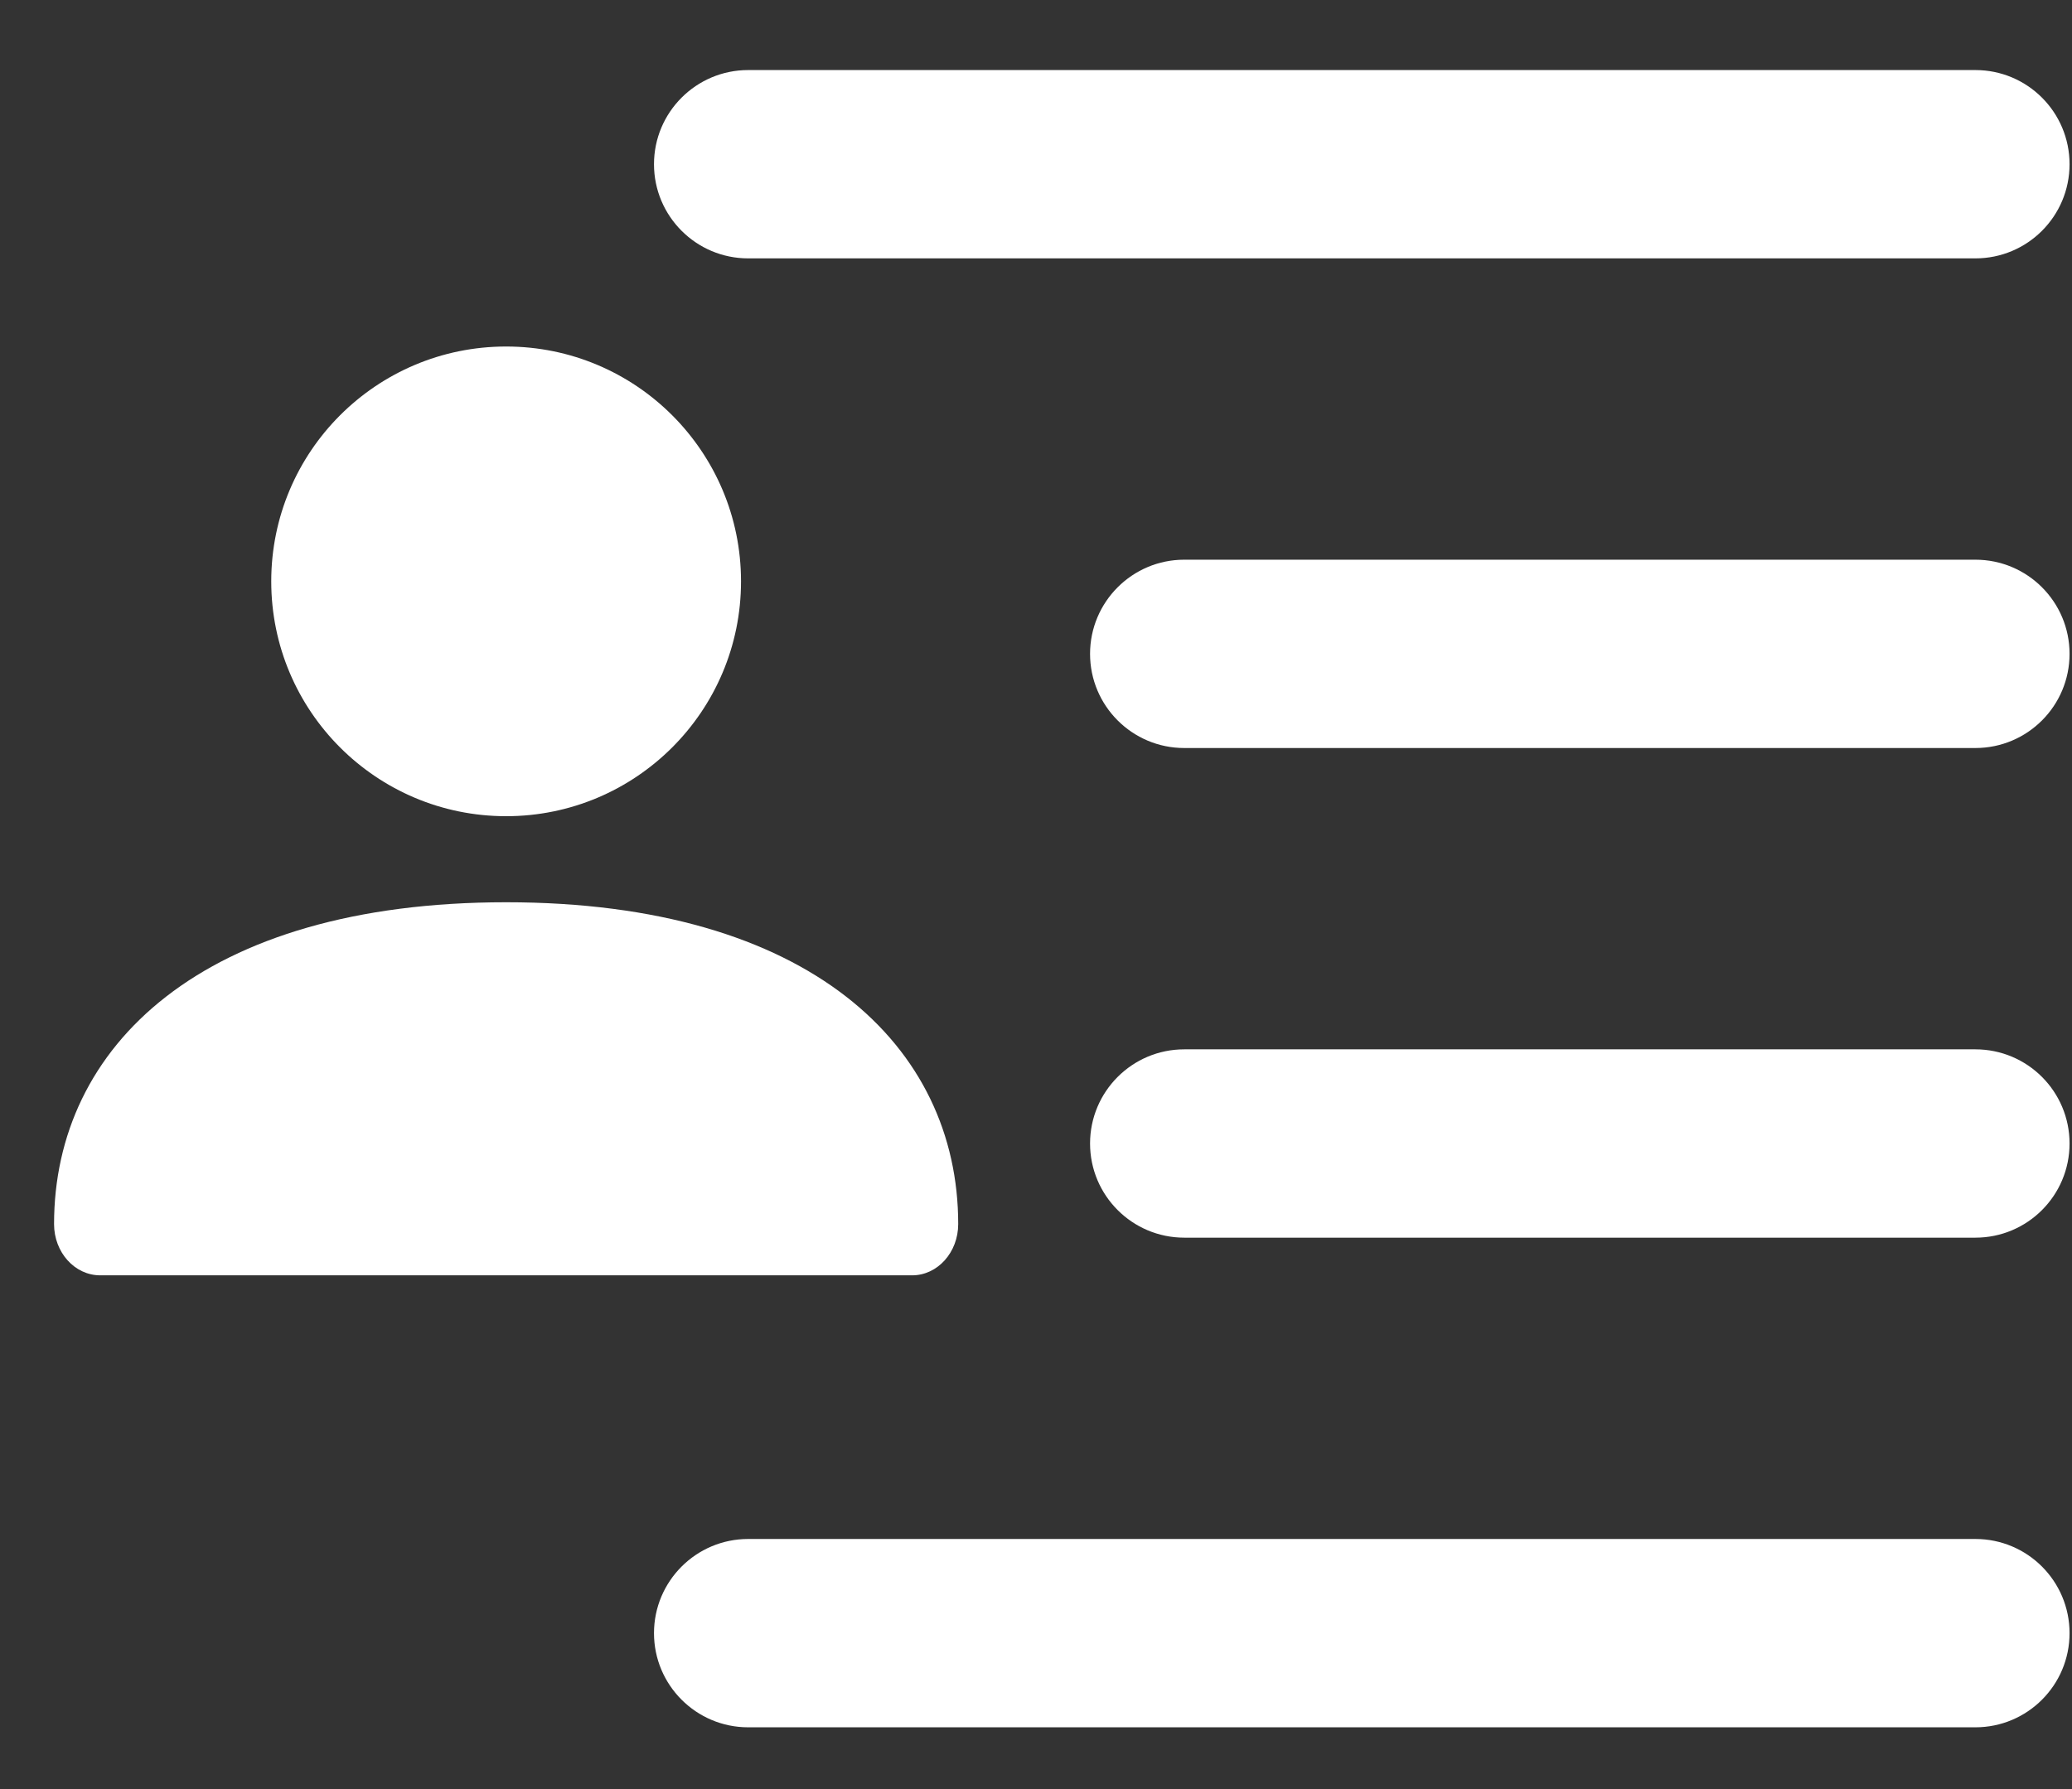 <svg width="22" height="19" viewBox="0 0 22 19" fill="none" xmlns="http://www.w3.org/2000/svg">
<rect x="0" y="0" width="22" height="19" fill="#333333" stroke="none"/>
<path d="M6.944 1.744C6.944 1.192 7.392 0.744 7.944 0.744H20.974C21.527 0.744 21.974 1.192 21.974 1.744C21.974 2.296 21.527 2.744 20.974 2.744L7.944 2.744C7.392 2.744 6.944 2.296 6.944 1.744Z" fill="white"/>
<path d="M20.974 7.944L12.574 7.944C12.022 7.944 11.574 7.496 11.574 6.944C11.574 6.392 12.022 5.944 12.574 5.944L20.974 5.944C21.527 5.944 21.974 6.392 21.974 6.944C21.974 7.496 21.527 7.944 20.974 7.944Z" fill="white"/>
<path d="M11.574 12.144C11.574 11.592 12.022 11.144 12.574 11.144L20.974 11.144C21.527 11.144 21.974 11.592 21.974 12.144C21.974 12.696 21.527 13.144 20.974 13.144L12.574 13.144C12.022 13.144 11.574 12.696 11.574 12.144Z" fill="white"/>
<path d="M6.944 17.344C6.944 16.792 7.392 16.344 7.944 16.344H20.974C21.527 16.344 21.974 16.792 21.974 17.344C21.974 17.896 21.527 18.344 20.974 18.344H7.944C7.392 18.344 6.944 17.896 6.944 17.344Z" fill="white"/>
<circle cx="5.374" cy="6.174" r="2.494" fill="white"/>
<path d="M5.374 9.582C2.151 9.582 0.574 11.112 0.574 13C0.574 13.3 0.793 13.544 1.064 13.544H9.685C9.955 13.544 10.174 13.3 10.174 13C10.174 11.112 8.597 9.582 5.374 9.582Z" fill="white"/>
</svg>
